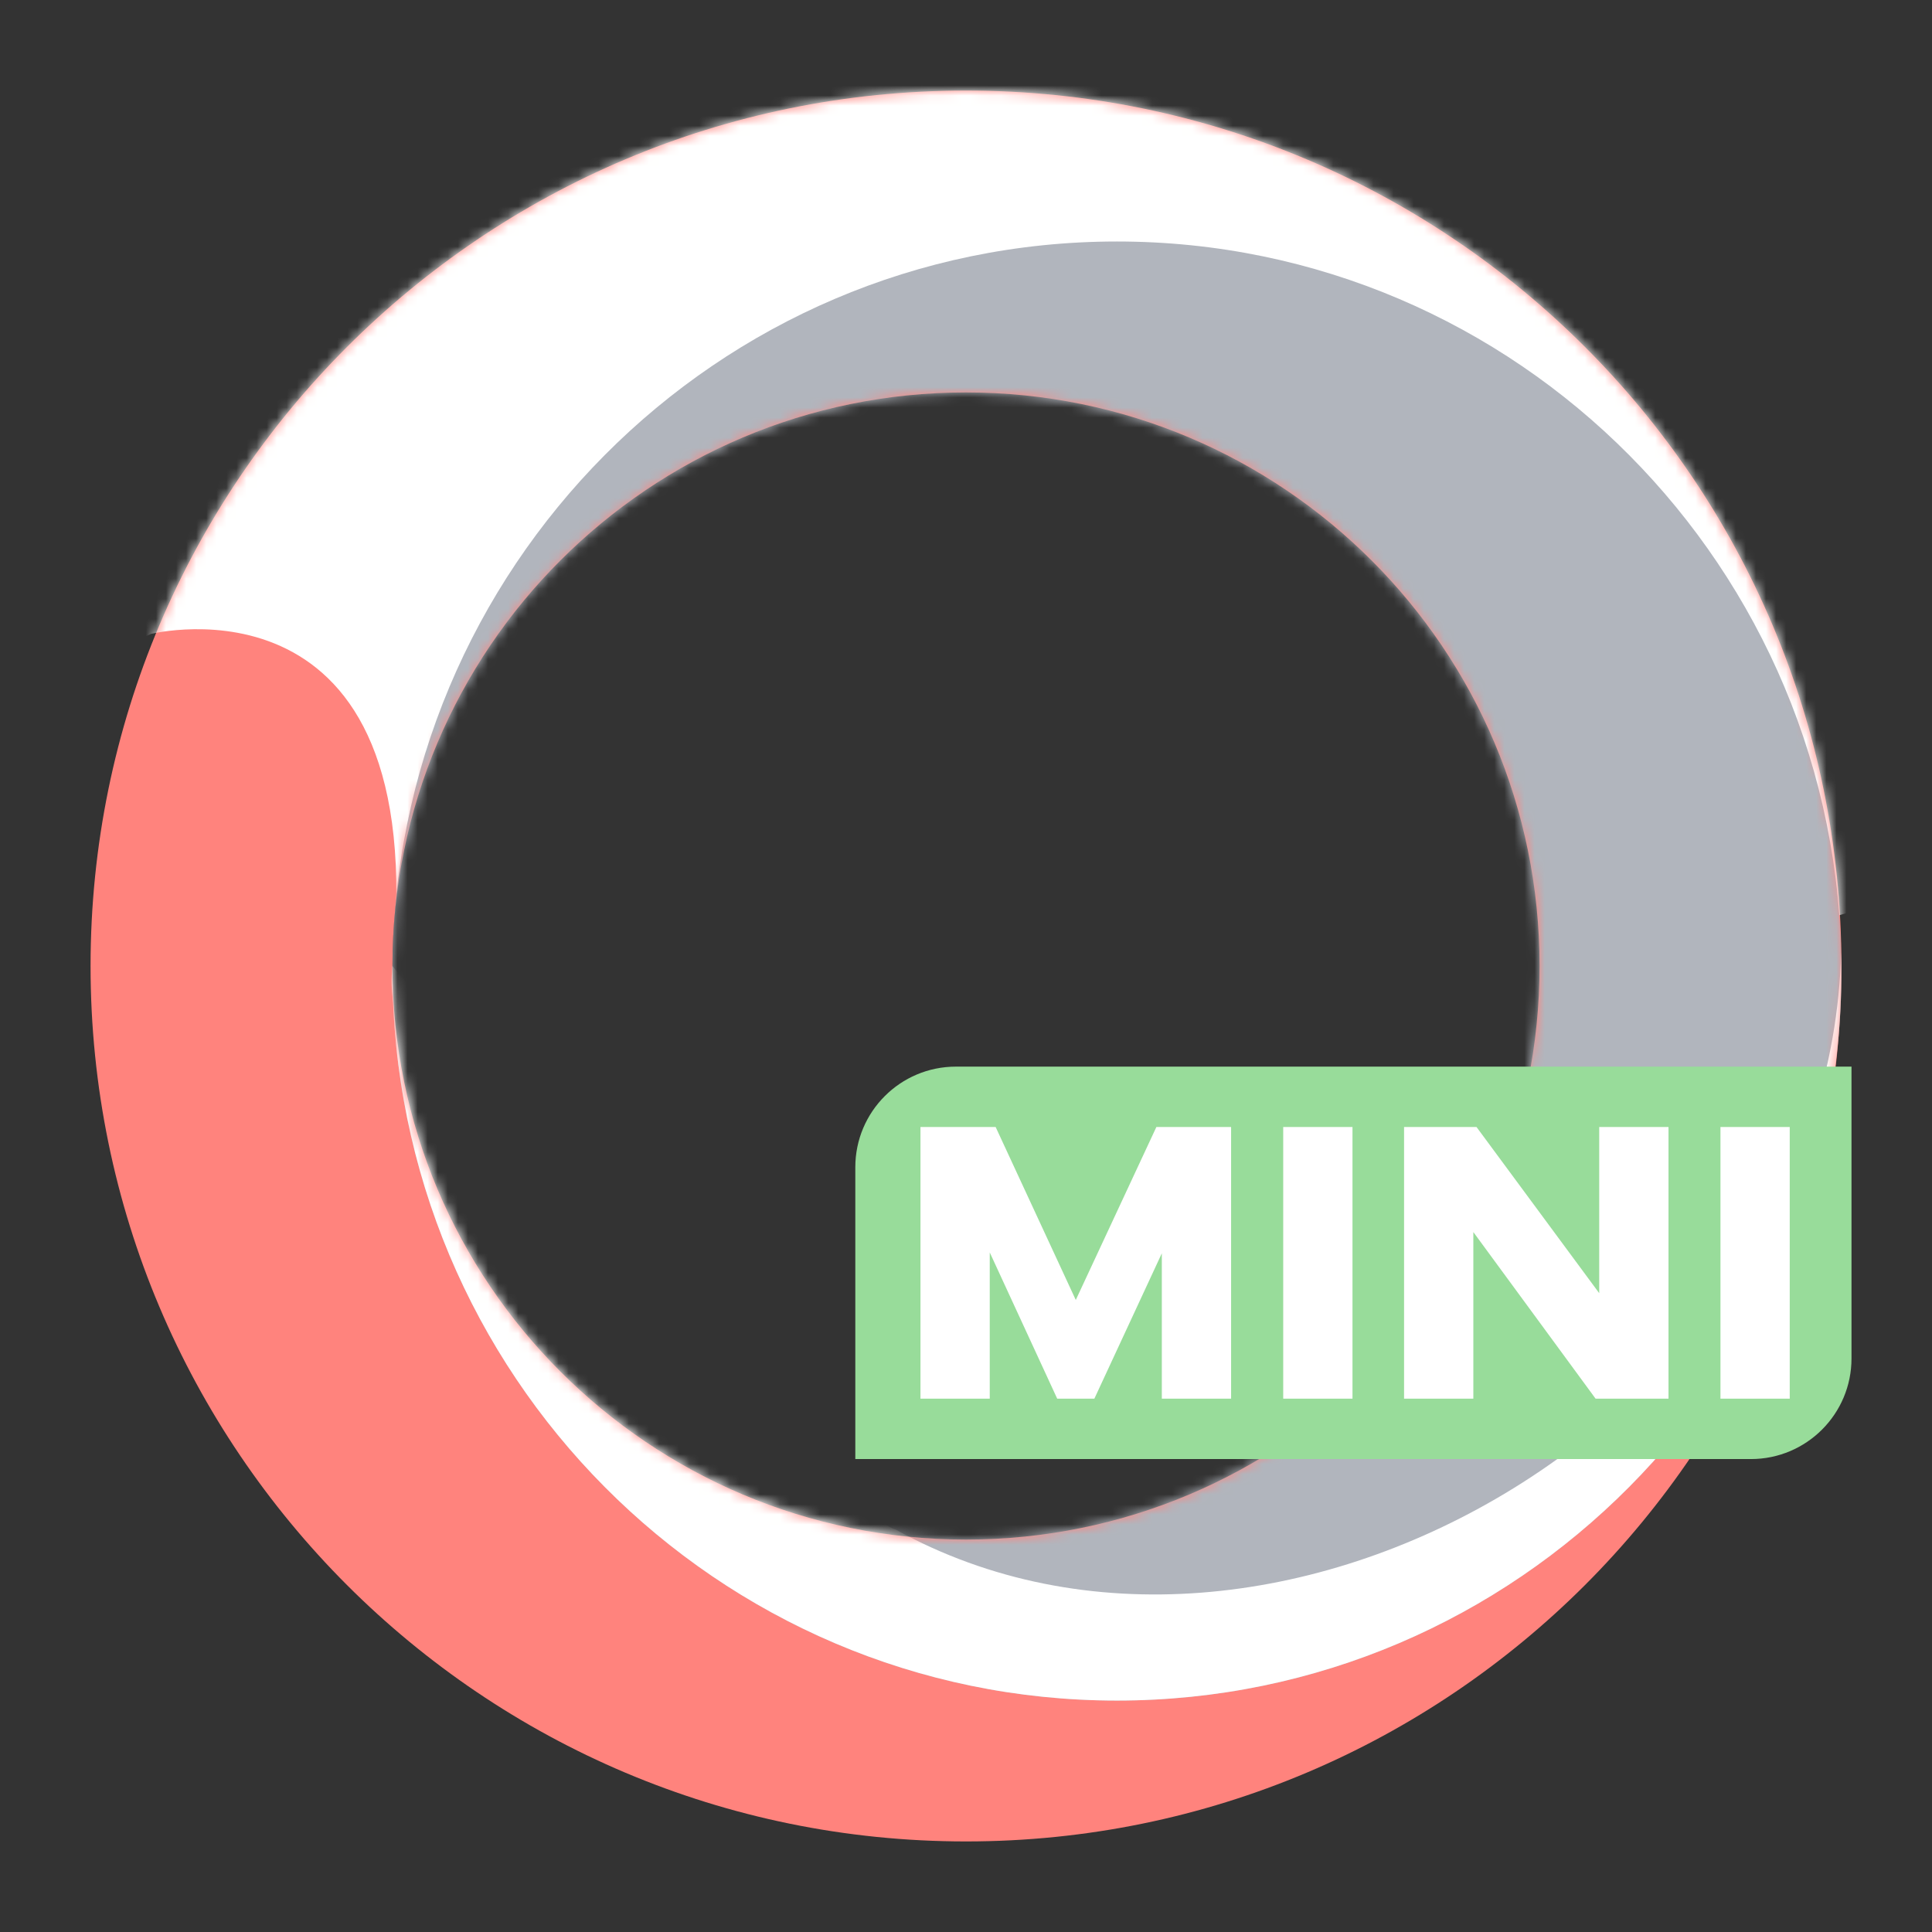 <svg xmlns="http://www.w3.org/2000/svg" width="192" height="192" fill="none"><rect width="100%" height="100%" fill="#333333" stroke="none"/><path fill="#FF837D" fill-rule="evenodd" d="M183 96c0-48.049-38.951-87-87-87S9 47.951 9 96s38.951 87 87 87 87-38.951 87-87Zm-30 0c0 31.48-25.52 57-57 57s-57-25.52-57-57 25.52-57 57-57 57 25.52 57 57Z" clip-rule="evenodd"/><mask id="a" width="174" height="174" x="9" y="9" maskUnits="userSpaceOnUse" style="mask-type:luminance"><path fill="#fff" fill-rule="evenodd" d="M183 96c0-48.049-38.951-87-87-87S9 47.951 9 96s38.951 87 87 87 87-38.951 87-87Zm-30 0c0 31.48-25.52 57-57 57s-57-25.52-57-57 25.52-57 57-57 57 25.52 57 57Z" clip-rule="evenodd"/></mask><g fill-rule="evenodd" clip-rule="evenodd" mask="url(#a)"><path fill="#fff" d="M15 63s28-7 24 33 147-6 147-6l19-87-62-33-41-6L-65-2l49 79 31-14Z"/><path fill="#B1B5BD" d="M111 169c39.765 0 72-32.459 72-72.5 0-40.04-32.235-72.5-72-72.5-39.764 0-72 32.46-72 72.5 0 40.041 32.236 72.5 72 72.5Z"/><path fill="#fff" d="M183 96.5c0 40.041-32.235 72.5-72 72.5-39.764 0-72-32.459-72-72.5 0-.166 0-.332.002-.498.314.384 45.016 55.002 49.998 55.998 37.554 20.754 92.688-11.233 93.977-57.351.015.615.023 1.232.023 1.851Z"/></g><path fill="#98DC9A" fill-rule="evenodd" d="M85 116c0-5.523 4.477-10 10-10h89v29c0 5.523-4.477 10-10 10H85v-29Z" clip-rule="evenodd"/><path fill="#fff" d="m114.92 112-8.01 17.19L98.945 112h-7.47v27h6.885v-14.535L105.065 139h3.69l6.705-14.445V139h6.885v-27h-7.425Zm12.604 27h6.885v-27h-6.885v27Zm31.405-27v16.515L146.734 112h-7.2v27h6.885v-16.56l12.15 16.56h7.245v-27h-6.885Zm12.048 27h6.885v-27h-6.885v27Z"/></svg>